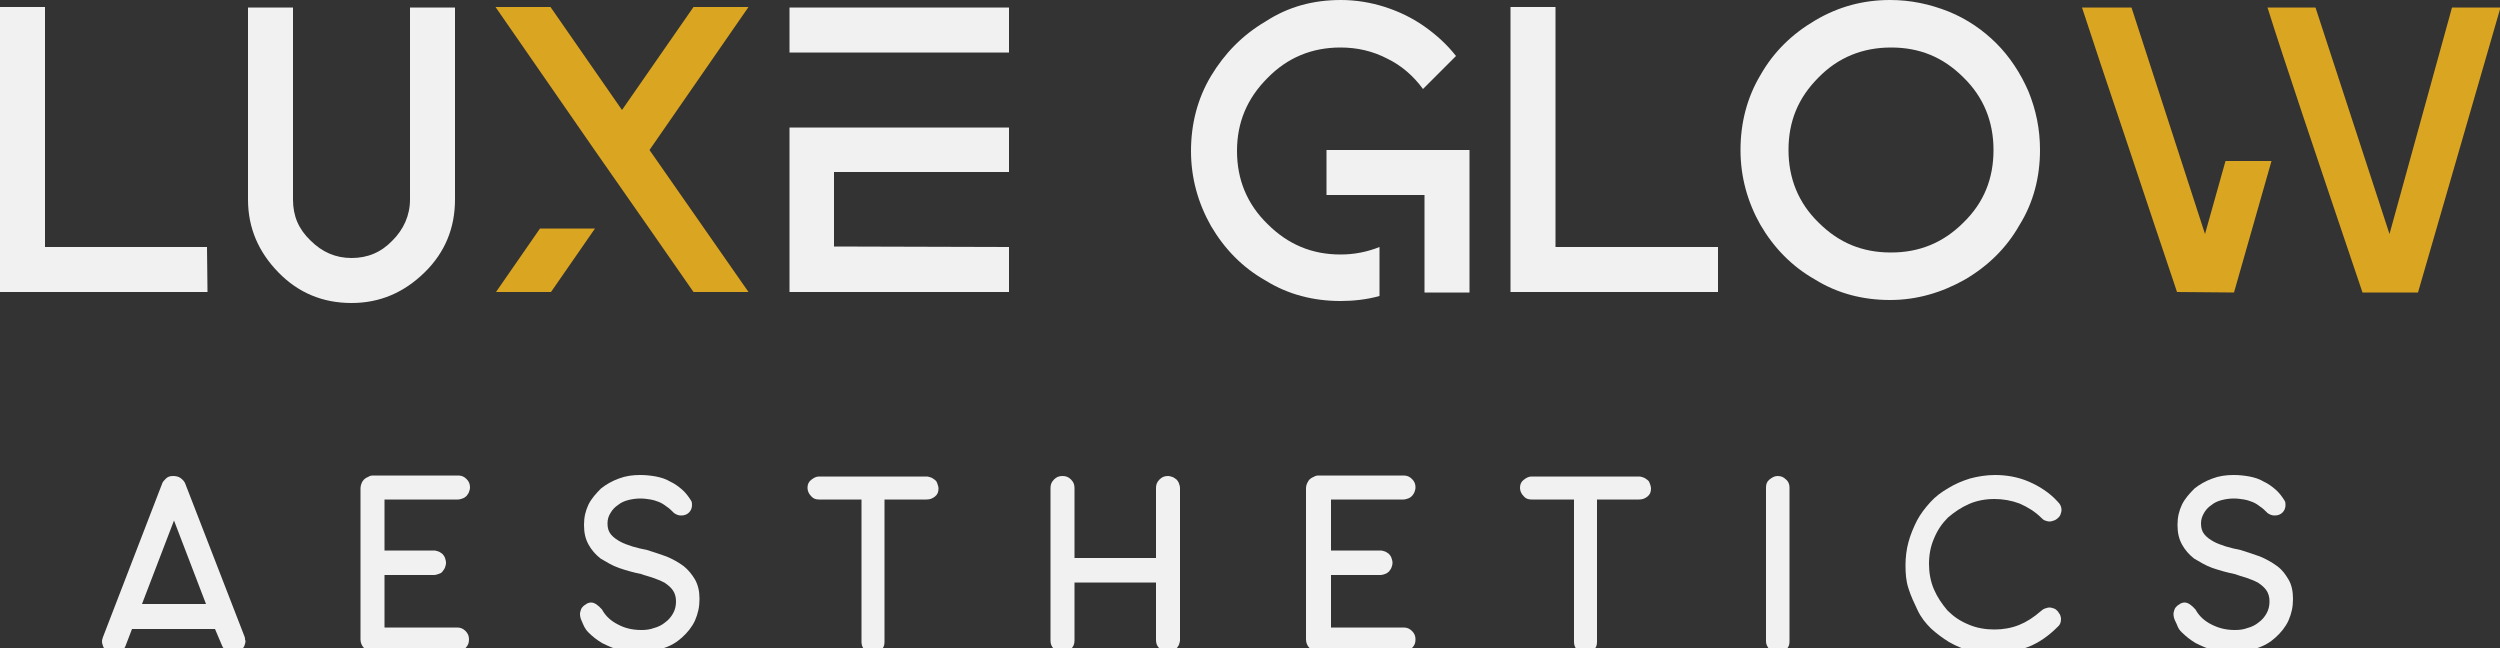 <?xml version="1.0" encoding="utf-8"?>
<!-- Generator: Adobe Illustrator 27.3.1, SVG Export Plug-In . SVG Version: 6.00 Build 0)  -->
<svg version="1.1" id="TIPOGRAFIA" xmlns="http://www.w3.org/2000/svg" xmlns:xlink="http://www.w3.org/1999/xlink" x="0px" y="0px"
	 viewBox="0 0 500 129.7" style="enable-background:new 0 0 500 129.7;" xml:space="preserve">
<rect x="0" y="0" width="500" height="129.7" fill="#333333" stroke="none"/>
<style type="text/css">
	.st0{fill:#f1f1f1;}
	.st1{fill:#DAA520;}
</style>
<g>
	<g class="st0">
		<path d="M41.5,58.4H0v-57h9v48h32.4L41.5,58.4L41.5,58.4z"/>
		<path d="M91,1.5v38.4c0,5.7-2,10.6-6.1,14.6s-8.9,6.1-14.6,6.1s-10.6-2-14.6-6.1s-6.1-8.9-6.1-14.6V1.5h9v38.4
			c0,3.3,1.1,5.9,3.5,8.2c2.3,2.3,5,3.5,8.2,3.5s5.9-1.1,8.2-3.5c2.2-2.2,3.5-5,3.5-8.2V1.5H91z"/>
	</g>
	<g class="st0">
		<path class="st1" d="M149.7,58.4h-11c-4.5-6.5-11.2-16.1-20-28.7C109.9,17,103.4,7.6,99.1,1.4h11L124.4,22l14.3-20.6h11L129.9,30
			L149.7,58.4z M119,45.7l-8.8,12.7h-11l8.8-12.7H119z"/>
	</g>
	<g class="st0">
		<path d="M157.9,1.5h43.9v9h-43.9V1.5z M201.8,49.4v9h-43.9V25.5h43.9v8.9h-35v14.9L201.8,49.4L201.8,49.4z"/>
		<path d="M268.2,0c3,0,6,0.5,8.8,1.4s5.5,2.2,7.9,3.9s4.5,3.6,6.3,5.9l-6.6,6.6c-1.9-2.6-4.3-4.7-7.2-6.1c-2.9-1.5-6-2.2-9.3-2.2
			c-5.7,0-10.6,2-14.6,6.1c-4.1,4.1-6.1,8.9-6.1,14.6s2,10.6,6.1,14.6c4.1,4.1,8.9,6.1,14.6,6.1c2.7,0,5.3-0.5,7.8-1.5v9.8
			c-2.5,0.7-5.2,1-7.8,1c-5.4,0-10.5-1.3-15-4.1c-4.6-2.6-8.2-6.3-10.9-10.9c-2.6-4.6-4-9.6-4-15s1.3-10.5,4-15s6.3-8.2,10.9-10.9
			C257.7,1.3,262.7,0,268.2,0z M282.6,39h-17.3v-9h28.6v28.5h-9V39H282.6z"/>
	</g>
	<g class="st0">
		<path d="M343.6,58.4h-41.5v-57h9v48h32.5V58.4L343.6,58.4z"/>
	</g>
	<g class="st0">
		<path d="M378,0c4.1,0,7.9,0.8,11.7,2.3c3.7,1.5,6.9,3.7,9.6,6.4c2.6,2.6,4.8,5.9,6.4,9.6c1.5,3.7,2.3,7.5,2.3,11.7
			c0,5.4-1.3,10.5-4.1,15c-2.6,4.6-6.3,8.2-10.9,10.9c-4.6,2.6-9.6,4.1-15,4.1s-10.5-1.3-15-4.1c-4.6-2.6-8.2-6.3-10.9-10.9
			c-2.6-4.6-4-9.6-4-15s1.3-10.5,4-15c2.6-4.6,6.3-8.2,10.9-10.9C367.7,1.3,372.7,0,378,0z M392.7,44.5c4.1-4,6-8.8,6-14.5
			s-2-10.6-6-14.5c-4.1-4.1-8.8-6-14.5-6s-10.6,2-14.5,6c-4.1,4.1-6,8.8-6,14.5s2,10.6,6,14.5c4.1,4.1,8.8,6,14.5,6
			C383.8,50.5,388.6,48.6,392.7,44.5z"/>
	</g>
	<g class="st0">
		<path class="st1" d="M435.4,58.4l-0.8-2.4c-2-6-5.1-15.1-9.1-27.2c-4.1-12.1-7.1-21.2-9.1-27.3h9.9L441,46.8l4.1-14.6h9.2
			l-7.5,26.3L435.4,58.4L435.4,58.4z M453.5,1.5h9.6l14.8,45.3l12.5-45.3h9.7l-16.5,57h-11.1C463,30.4,456.6,11.4,453.5,1.5z"/>
	</g>
	<g class="st0">
		<path d="M43,125.8H26.4l-1.3,3.4c-0.2,0.5-0.5,0.8-0.9,1.1s-0.8,0.4-1.3,0.4c-0.4,0-0.7-0.1-1-0.2c-0.3-0.1-0.6-0.3-0.8-0.5
			c-0.2-0.2-0.4-0.5-0.5-0.8s-0.2-0.6-0.2-0.9c0-0.3,0.1-0.6,0.2-0.9l11.8-30.6c0.1-0.4,0.4-0.7,0.8-1.1c0.4-0.4,0.9-0.5,1.4-0.5
			s1.1,0.1,1.5,0.4s0.7,0.6,0.9,1l11.9,30.7c0.1,0.2,0.1,0.3,0.1,0.5s0.1,0.3,0.1,0.4c0,0.3-0.1,0.6-0.2,0.9
			c-0.1,0.3-0.3,0.5-0.5,0.8c-0.2,0.2-0.5,0.4-0.8,0.5s-0.6,0.2-1,0.2c-0.5,0-0.9-0.1-1.3-0.4c-0.4-0.3-0.7-0.6-0.9-1.1L43,125.8z
			 M28.4,120.8h12.8l-6.4-16.7L28.4,120.8z"/>
		<path d="M74.6,95.1h17c0.7,0,1.2,0.2,1.7,0.7s0.7,1,0.7,1.7c0,0.3-0.1,0.6-0.2,0.9s-0.3,0.5-0.5,0.8c-0.2,0.2-0.5,0.4-0.8,0.5
			s-0.6,0.2-0.9,0.2H76.9v10.2h9.9c0.3,0,0.6,0.1,0.9,0.2s0.5,0.3,0.8,0.5c0.2,0.2,0.4,0.5,0.5,0.8s0.2,0.6,0.2,1
			c0,0.3-0.1,0.6-0.2,0.9s-0.3,0.5-0.5,0.8s-0.5,0.4-0.8,0.5s-0.6,0.2-0.9,0.2h-9.9v10.5h14.5c0.7,0,1.2,0.2,1.7,0.7s0.7,1,0.7,1.7
			c0,0.7-0.2,1.2-0.7,1.7s-1,0.7-1.7,0.7h-17c-0.6,0-1.2-0.3-1.6-0.7s-0.7-1-0.7-1.7V97.6c0-0.3,0.1-0.7,0.2-0.9
			c0.1-0.3,0.3-0.6,0.5-0.8c0.2-0.2,0.5-0.4,0.8-0.5C73.9,95.2,74.2,95.1,74.6,95.1L74.6,95.1z"/>
		<path d="M116.3,124.1c-0.2-0.4-0.3-0.9-0.3-1.3c0-0.3,0.1-0.6,0.2-0.9s0.3-0.5,0.5-0.7s0.5-0.3,0.7-0.5c0.3-0.1,0.5-0.2,0.8-0.2
			c0.7,0,1.4,0.5,2.2,1.4c0.7,1.3,1.8,2.3,3.2,3c1.3,0.7,2.8,1.1,4.7,1.1c0.9,0,1.7-0.1,2.5-0.4c0.8-0.2,1.6-0.6,2.2-1.1
			c0.7-0.5,1.2-1.1,1.6-1.8c0.4-0.7,0.6-1.5,0.6-2.4s-0.2-1.6-0.6-2.2c-0.4-0.6-1-1.1-1.6-1.5c-0.7-0.4-1.4-0.7-2.3-1
			c-0.8-0.3-1.7-0.5-2.5-0.8c-1.5-0.3-2.9-0.7-4.4-1.2c-1.4-0.5-2.5-1.2-3.7-1.9c-1-0.8-1.8-1.7-2.4-2.8c-0.6-1.1-0.9-2.3-0.9-3.9
			s0.3-2.8,0.9-4.1c0.6-1.2,1.5-2.2,2.5-3.2c1-0.8,2.2-1.5,3.6-2c1.3-0.5,2.7-0.7,4.2-0.7c1.1,0,2.1,0.1,3.2,0.3c1,0.2,2,0.5,2.8,1
			c0.9,0.4,1.7,1,2.4,1.6s1.3,1.4,1.8,2.2c0.2,0.3,0.2,0.6,0.2,0.9c0,0.6-0.2,1.1-0.6,1.5c-0.4,0.4-0.9,0.6-1.6,0.6
			c-0.5,0-1-0.2-1.4-0.5c-0.5-0.5-1-1-1.5-1.3c-0.5-0.4-1-0.7-1.5-0.9c-0.5-0.2-1.1-0.4-1.7-0.5c-0.6-0.1-1.3-0.2-2-0.2
			c-0.8,0-1.6,0.1-2.4,0.3c-0.8,0.2-1.5,0.5-2.1,1c-0.6,0.4-1.1,0.9-1.5,1.6c-0.4,0.6-0.6,1.3-0.6,2.1c0,0.9,0.2,1.6,0.7,2.2
			s1.1,1,1.8,1.4c0.7,0.4,1.6,0.7,2.5,1c1,0.3,1.9,0.5,2.9,0.7c1.3,0.4,2.5,0.8,3.9,1.3c1.2,0.5,2.3,1.1,3.4,1.9
			c1,0.8,1.7,1.7,2.3,2.7c0.6,1.1,0.9,2.3,0.9,3.9s-0.3,2.9-0.9,4.3c-0.6,1.3-1.5,2.4-2.6,3.4s-2.3,1.7-3.9,2.2
			c-1.5,0.5-3,0.8-4.7,0.8c-1.3,0-2.6-0.2-3.9-0.5c-1.2-0.3-2.3-0.8-3.5-1.4c-1-0.6-1.9-1.3-2.7-2.1S116.7,125,116.3,124.1z"/>
		<path d="M172.1,99.9h-8.3c-0.7,0-1.2-0.2-1.6-0.7c-0.4-0.4-0.7-1-0.7-1.6c0-0.7,0.2-1.2,0.7-1.6s1-0.7,1.6-0.7h21.5
			c0.3,0,0.6,0.1,0.9,0.2c0.3,0.1,0.5,0.3,0.8,0.5s0.4,0.5,0.5,0.8s0.2,0.6,0.2,0.9c0,0.7-0.2,1.2-0.7,1.6s-1,0.6-1.7,0.6h-8.4v28.5
			c0,0.7-0.2,1.2-0.7,1.6c-0.5,0.4-1,0.7-1.7,0.7s-1.2-0.2-1.6-0.7c-0.4-0.5-0.6-1-0.6-1.6V99.9H172.1z"/>
		<path d="M210.1,97.6c0-0.7,0.2-1.2,0.7-1.7s1-0.7,1.7-0.7s1.2,0.2,1.7,0.7s0.7,1,0.7,1.7v14h16.3v-14c0-0.7,0.2-1.2,0.7-1.7
			s1-0.7,1.7-0.7c0.3,0,0.6,0.1,0.9,0.2c0.3,0.1,0.5,0.3,0.8,0.5c0.2,0.2,0.4,0.5,0.5,0.8s0.2,0.6,0.2,0.9V128
			c0,0.3-0.1,0.6-0.2,0.9c-0.1,0.3-0.3,0.5-0.5,0.8c-0.2,0.2-0.5,0.4-0.8,0.5s-0.6,0.2-0.9,0.2c-0.7,0-1.2-0.2-1.7-0.7
			s-0.7-1-0.7-1.7v-11.5h-16.3v11.6c0,0.7-0.2,1.2-0.7,1.7s-1,0.7-1.7,0.7s-1.2-0.2-1.7-0.7s-0.7-1-0.7-1.7V97.6z"/>
		<path d="M263.7,95.1h17c0.7,0,1.2,0.2,1.7,0.7s0.7,1,0.7,1.7c0,0.3-0.1,0.6-0.2,0.9s-0.3,0.5-0.5,0.8c-0.2,0.2-0.5,0.4-0.8,0.5
			s-0.6,0.2-0.9,0.2h-14.5v10.2h9.9c0.3,0,0.6,0.1,0.9,0.2s0.5,0.3,0.8,0.5c0.2,0.2,0.4,0.5,0.5,0.8s0.2,0.6,0.2,1
			c0,0.3-0.1,0.6-0.2,0.9s-0.3,0.5-0.5,0.8c-0.2,0.2-0.5,0.4-0.8,0.5s-0.6,0.2-0.9,0.2h-9.9v10.5h14.5c0.7,0,1.2,0.2,1.7,0.7
			s0.7,1,0.7,1.7c0,0.7-0.2,1.2-0.7,1.7s-1,0.7-1.7,0.7h-17.2c-0.6,0-1.2-0.3-1.6-0.7s-0.7-1-0.7-1.7V97.6c0-0.3,0.1-0.7,0.2-0.9
			c0.1-0.2,0.3-0.6,0.5-0.8s0.5-0.4,0.8-0.5C263,95.2,263.3,95.1,263.7,95.1L263.7,95.1z"/>
		<path d="M314.6,99.9h-8.3c-0.7,0-1.2-0.2-1.6-0.7c-0.4-0.4-0.7-1-0.7-1.6c0-0.7,0.2-1.2,0.7-1.6s1-0.7,1.6-0.7h21.5
			c0.3,0,0.6,0.1,0.9,0.2s0.5,0.3,0.8,0.5s0.4,0.5,0.5,0.8s0.2,0.6,0.2,0.9c0,0.7-0.2,1.2-0.7,1.6s-1,0.6-1.7,0.6h-8.4v28.5
			c0,0.7-0.2,1.2-0.7,1.6c-0.5,0.4-1,0.7-1.7,0.7s-1.2-0.2-1.6-0.7s-0.6-1-0.6-1.6V99.9H314.6z"/>
		<path d="M353.2,97.5c0-0.7,0.2-1.2,0.7-1.6s1-0.7,1.6-0.7c0.7,0,1.2,0.2,1.7,0.7c0.5,0.4,0.7,1,0.7,1.6v30.8
			c0,0.7-0.2,1.2-0.7,1.6c-0.5,0.4-1,0.7-1.7,0.7c-0.6,0-1.2-0.2-1.6-0.7s-0.7-1-0.7-1.6V97.5z"/>
		<path d="M398.8,130.8c-1.6,0-3.2-0.2-4.7-0.6c-1.5-0.4-2.9-1-4.3-1.8c-1.3-0.8-2.5-1.7-3.6-2.7c-1.1-1.1-2-2.2-2.7-3.7
			s-1.3-2.7-1.8-4.3c-0.5-1.5-0.6-3-0.6-4.7c0-1.5,0.2-3.2,0.6-4.6c0.4-1.5,1-2.9,1.7-4.3c0.7-1.3,1.6-2.5,2.7-3.7
			c1-1.1,2.2-2,3.6-2.8c1.3-0.8,2.7-1.4,4.3-1.9c1.5-0.4,3.2-0.7,5-0.7c2.3,0,4.6,0.4,6.7,1.3s4.2,2.2,5.9,4.1
			c0.5,0.5,0.7,1,0.7,1.6c0,0.3-0.1,0.6-0.2,0.9s-0.3,0.5-0.5,0.7s-0.5,0.4-0.8,0.5s-0.6,0.2-0.9,0.2s-0.6-0.1-0.9-0.2
			s-0.5-0.3-0.7-0.5c-1.3-1.3-2.8-2.2-4.4-2.9c-1.6-0.6-3.3-0.9-5-0.9c-1.8,0-3.5,0.3-5.1,1s-2.9,1.6-4.2,2.7
			c-1.2,1.2-2.1,2.5-2.8,4.2c-0.7,1.6-1,3.3-1,5.1c0,1.7,0.3,3.5,1,5.1s1.6,2.9,2.7,4.2c1.2,1.2,2.5,2.1,4.2,2.8
			c1.6,0.7,3.4,1,5.2,1c1.7,0,3.4-0.3,4.9-0.9s2.9-1.5,4.4-2.8c0.2-0.2,0.5-0.4,0.8-0.5s0.6-0.2,0.9-0.2s0.6,0.1,0.9,0.2
			s0.5,0.3,0.7,0.5s0.3,0.5,0.5,0.7c0.1,0.3,0.2,0.6,0.2,0.9c0,0.7-0.2,1.2-0.7,1.6c-1.8,1.8-3.8,3.2-5.9,4
			C403.5,130.2,401.1,130.8,398.8,130.8z"/>
		<path d="M435,124.1c-0.2-0.4-0.3-0.9-0.3-1.3c0-0.3,0.1-0.6,0.2-0.9s0.3-0.5,0.5-0.7s0.5-0.3,0.7-0.5c0.3-0.1,0.5-0.2,0.8-0.2
			c0.7,0,1.4,0.5,2.2,1.4c0.7,1.3,1.8,2.3,3.2,3s2.8,1.1,4.7,1.1c0.9,0,1.7-0.1,2.5-0.4c0.8-0.2,1.6-0.6,2.2-1.1
			c0.7-0.5,1.2-1.1,1.6-1.8s0.6-1.5,0.6-2.4s-0.2-1.6-0.6-2.2s-1-1.1-1.6-1.5c-0.7-0.4-1.4-0.7-2.3-1s-1.7-0.5-2.5-0.8
			c-1.5-0.3-2.9-0.7-4.4-1.2c-1.4-0.5-2.5-1.2-3.7-1.9c-1-0.8-1.8-1.7-2.4-2.8s-0.9-2.3-0.9-3.9s0.3-2.8,0.9-4.1
			c0.6-1.2,1.5-2.2,2.5-3.2c1-0.8,2.2-1.5,3.6-2c1.3-0.5,2.7-0.7,4.2-0.7c1.1,0,2.1,0.1,3.2,0.3c1,0.2,2,0.5,2.8,1
			c0.9,0.4,1.7,1,2.4,1.6c0.7,0.6,1.3,1.4,1.8,2.2c0.2,0.3,0.2,0.6,0.2,0.9c0,0.6-0.2,1.1-0.6,1.5s-0.9,0.6-1.6,0.6
			c-0.5,0-1-0.2-1.4-0.5c-0.5-0.5-1-1-1.5-1.3c-0.5-0.4-1-0.7-1.5-0.9c-0.5-0.2-1.1-0.4-1.7-0.5s-1.3-0.2-2-0.2
			c-0.8,0-1.6,0.1-2.4,0.3c-0.8,0.2-1.5,0.5-2.1,1c-0.6,0.4-1.1,0.9-1.5,1.6s-0.6,1.3-0.6,2.1c0,0.9,0.2,1.6,0.7,2.2s1.1,1,1.8,1.4
			c0.7,0.4,1.6,0.7,2.5,1c1,0.3,1.9,0.5,2.9,0.7c1.3,0.4,2.5,0.8,3.9,1.3c1.2,0.5,2.3,1.1,3.4,1.9s1.7,1.7,2.3,2.7
			c0.6,1,0.9,2.3,0.9,3.9s-0.3,2.9-0.9,4.3c-0.6,1.3-1.5,2.4-2.6,3.4s-2.3,1.7-3.9,2.2c-1.5,0.5-3,0.8-4.7,0.8
			c-1.3,0-2.6-0.2-3.9-0.5c-1.2-0.3-2.3-0.8-3.5-1.4c-1-0.6-1.9-1.3-2.7-2.1C435.5,125.7,435.5,125,435,124.1z"/>
	</g>
</g>
</svg>
